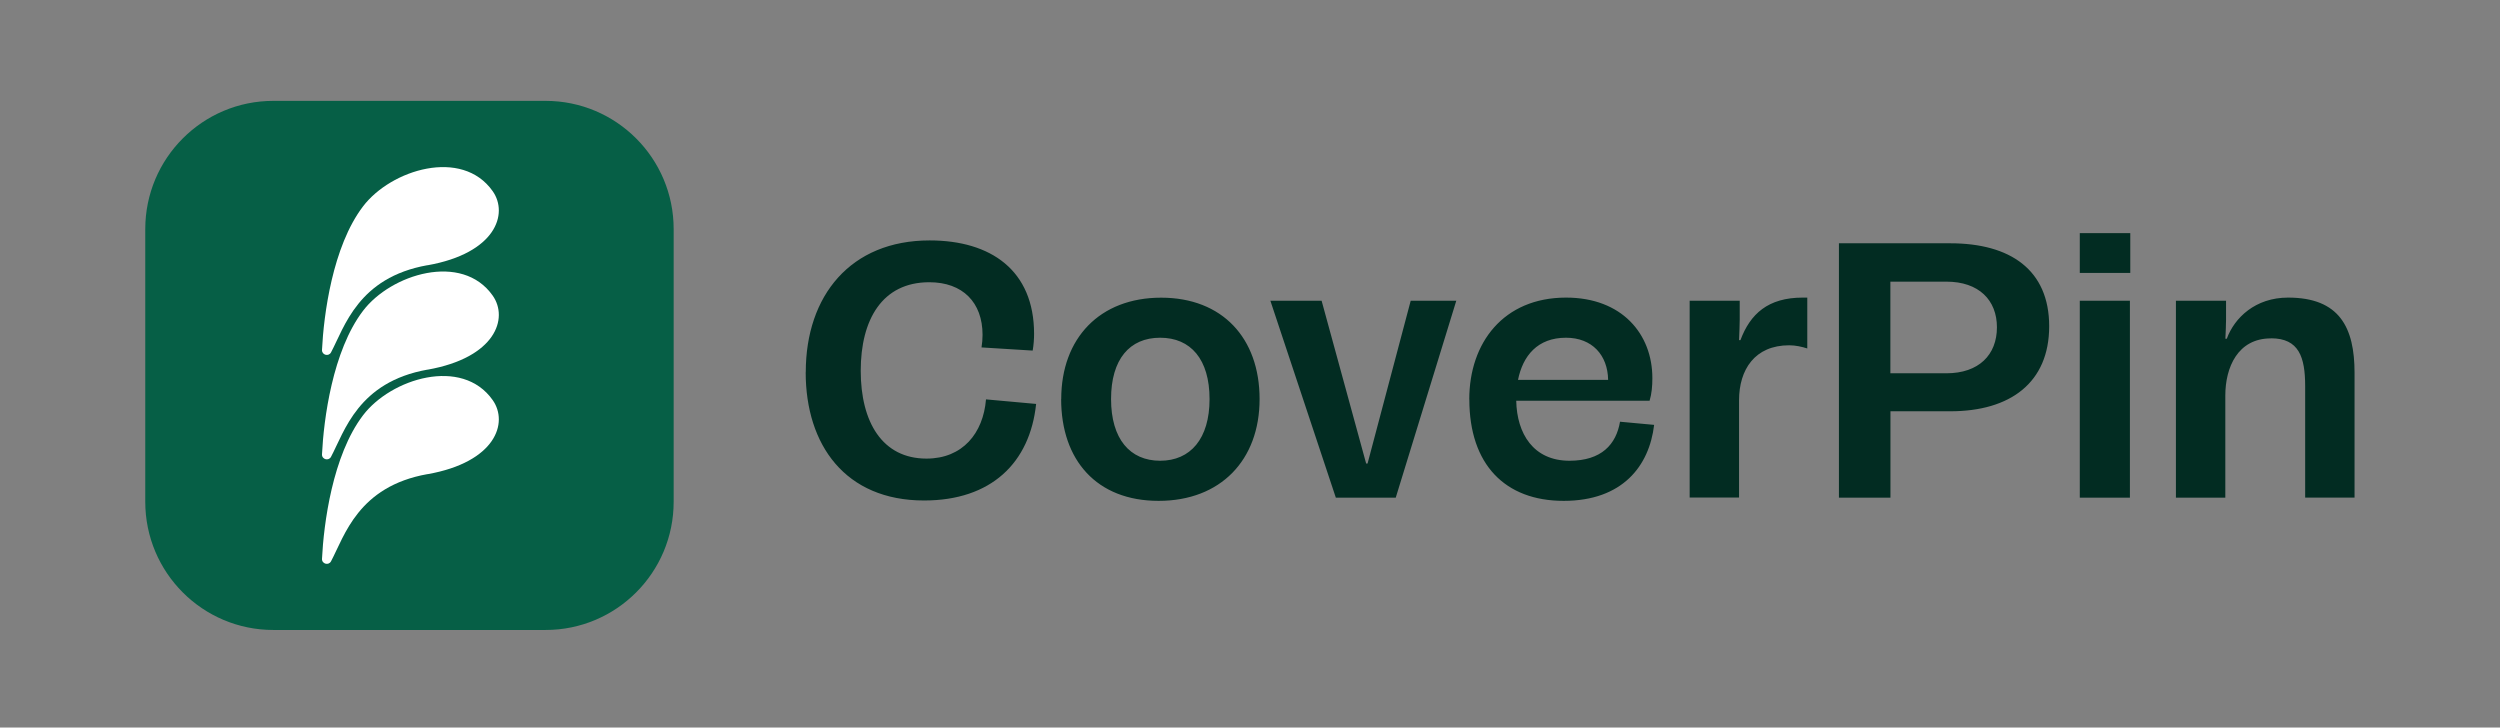 <svg width="189" height="55" viewBox="0 0 189 55" fill="none" xmlns="http://www.w3.org/2000/svg">
<rect x="0" y="0" width="189" height="55" fill="#808080" stroke="none"/>
<g clip-path="url(#clip0_2002_518)">
<path d="M60.916 28.137C60.916 22.343 64.311 18.176 70.281 18.176C74.914 18.176 78.176 20.443 78.176 25.237C78.176 25.632 78.148 26.054 78.071 26.504L74.203 26.265C74.253 25.948 74.281 25.632 74.281 25.315C74.281 22.865 72.783 21.337 70.253 21.337C66.702 21.337 65.071 24.154 65.071 28.032C65.071 31.909 66.702 34.67 70.042 34.67C72.778 34.67 74.331 32.748 74.542 30.193L78.331 30.537C77.86 34.993 74.936 37.837 69.859 37.837C63.912 37.837 60.91 33.648 60.91 28.143L60.916 28.137ZM80.229 30.17C80.229 25.559 83.153 22.504 87.78 22.504C92.407 22.504 95.225 25.559 95.225 30.17C95.225 34.782 92.279 37.865 87.591 37.865C82.903 37.865 80.223 34.782 80.223 30.17H80.229ZM91.442 30.17C91.442 27.165 90.021 25.532 87.708 25.532C85.394 25.532 83.996 27.165 83.996 30.17C83.996 33.176 85.416 34.832 87.708 34.832C89.999 34.832 91.442 33.17 91.442 30.17ZM96.047 22.737H99.914L103.281 35.043H103.387L106.649 22.737H110.095L105.517 37.626H100.99L96.041 22.737H96.047ZM111.077 30.193C111.077 25.926 113.656 22.498 118.395 22.498C122.606 22.498 124.919 25.237 124.919 28.587C124.919 29.193 124.869 29.77 124.708 30.298H114.627C114.677 32.776 115.915 34.832 118.655 34.832C121.074 34.832 122.184 33.593 122.473 31.882L125.052 32.12C124.686 35.232 122.656 37.865 118.212 37.865C113.767 37.865 111.082 35.098 111.082 30.198L111.077 30.193ZM121.574 28.72C121.546 26.848 120.364 25.532 118.389 25.532C116.231 25.532 115.127 26.904 114.761 28.72H121.574ZM127.732 22.737H131.522V24.159C131.522 24.554 131.494 25.187 131.472 25.715H131.577C132.315 23.737 133.658 22.498 136.287 22.498H136.631V26.343C136.21 26.209 135.738 26.104 135.261 26.104C132.659 26.104 131.472 27.948 131.472 30.265V37.615H127.738V22.726L127.732 22.737ZM139.023 18.393H147.445C151.972 18.393 154.918 20.398 154.918 24.665C154.918 28.932 151.972 31.093 147.445 31.093H142.918V37.626H139.023V18.393ZM150.968 24.743C150.968 22.687 149.598 21.293 147.151 21.293H142.912V28.22H147.151C149.598 28.22 150.968 26.826 150.968 24.743ZM157.232 17.626H161.049V20.632H157.232V17.626ZM157.232 22.737H161.021V37.626H157.232V22.737ZM171.679 25.582C169.177 25.582 168.234 27.77 168.234 29.904V37.626H164.5V22.737H168.289V24.159C168.289 24.526 168.262 25.109 168.239 25.609H168.345C168.922 24.026 170.503 22.498 172.978 22.498C176.872 22.498 178.004 24.765 178.004 28.187V37.62H174.27V29.187C174.27 26.998 173.799 25.576 171.69 25.576L171.679 25.582Z" fill="#022C22"/>
<path d="M20.664 47.626C15.317 47.626 10.982 43.286 10.982 37.932V17.32C10.982 11.966 15.317 7.626 20.664 7.626H41.247C46.594 7.626 50.929 11.966 50.929 17.32V37.932C50.929 43.286 46.594 47.626 41.247 47.626H20.664Z" fill="#065F46"/>
<path d="M32.321 35.843C27.067 36.776 26.041 40.526 25.024 42.437C24.841 42.776 24.326 42.632 24.343 42.248C24.471 39.626 25.131 34.437 27.444 31.398C29.552 28.62 34.928 26.948 37.248 30.248C38.458 31.965 37.464 34.937 32.321 35.848V35.843Z" fill="white"/>
<path d="M32.321 27.943C27.067 28.876 26.041 32.626 25.024 34.537C24.841 34.876 24.326 34.732 24.343 34.348C24.471 31.726 25.131 26.537 27.444 23.498C29.552 20.72 34.928 19.048 37.248 22.348C38.458 24.065 37.464 27.037 32.321 27.948V27.943Z" fill="white"/>
<path d="M32.321 20.048C27.067 20.982 26.041 24.732 25.024 26.643C24.841 26.982 24.326 26.837 24.343 26.454C24.471 23.832 25.131 18.643 27.444 15.604C29.552 12.826 34.928 11.154 37.248 14.454C38.458 16.17 37.464 19.143 32.321 20.054V20.048Z" fill="white"/>
</g>
<defs>
<clipPath id="clip0_2002_518">
<rect width="167" height="40" fill="white" transform="translate(10.982 7.626)"/>
</clipPath>
</defs>
</svg>
